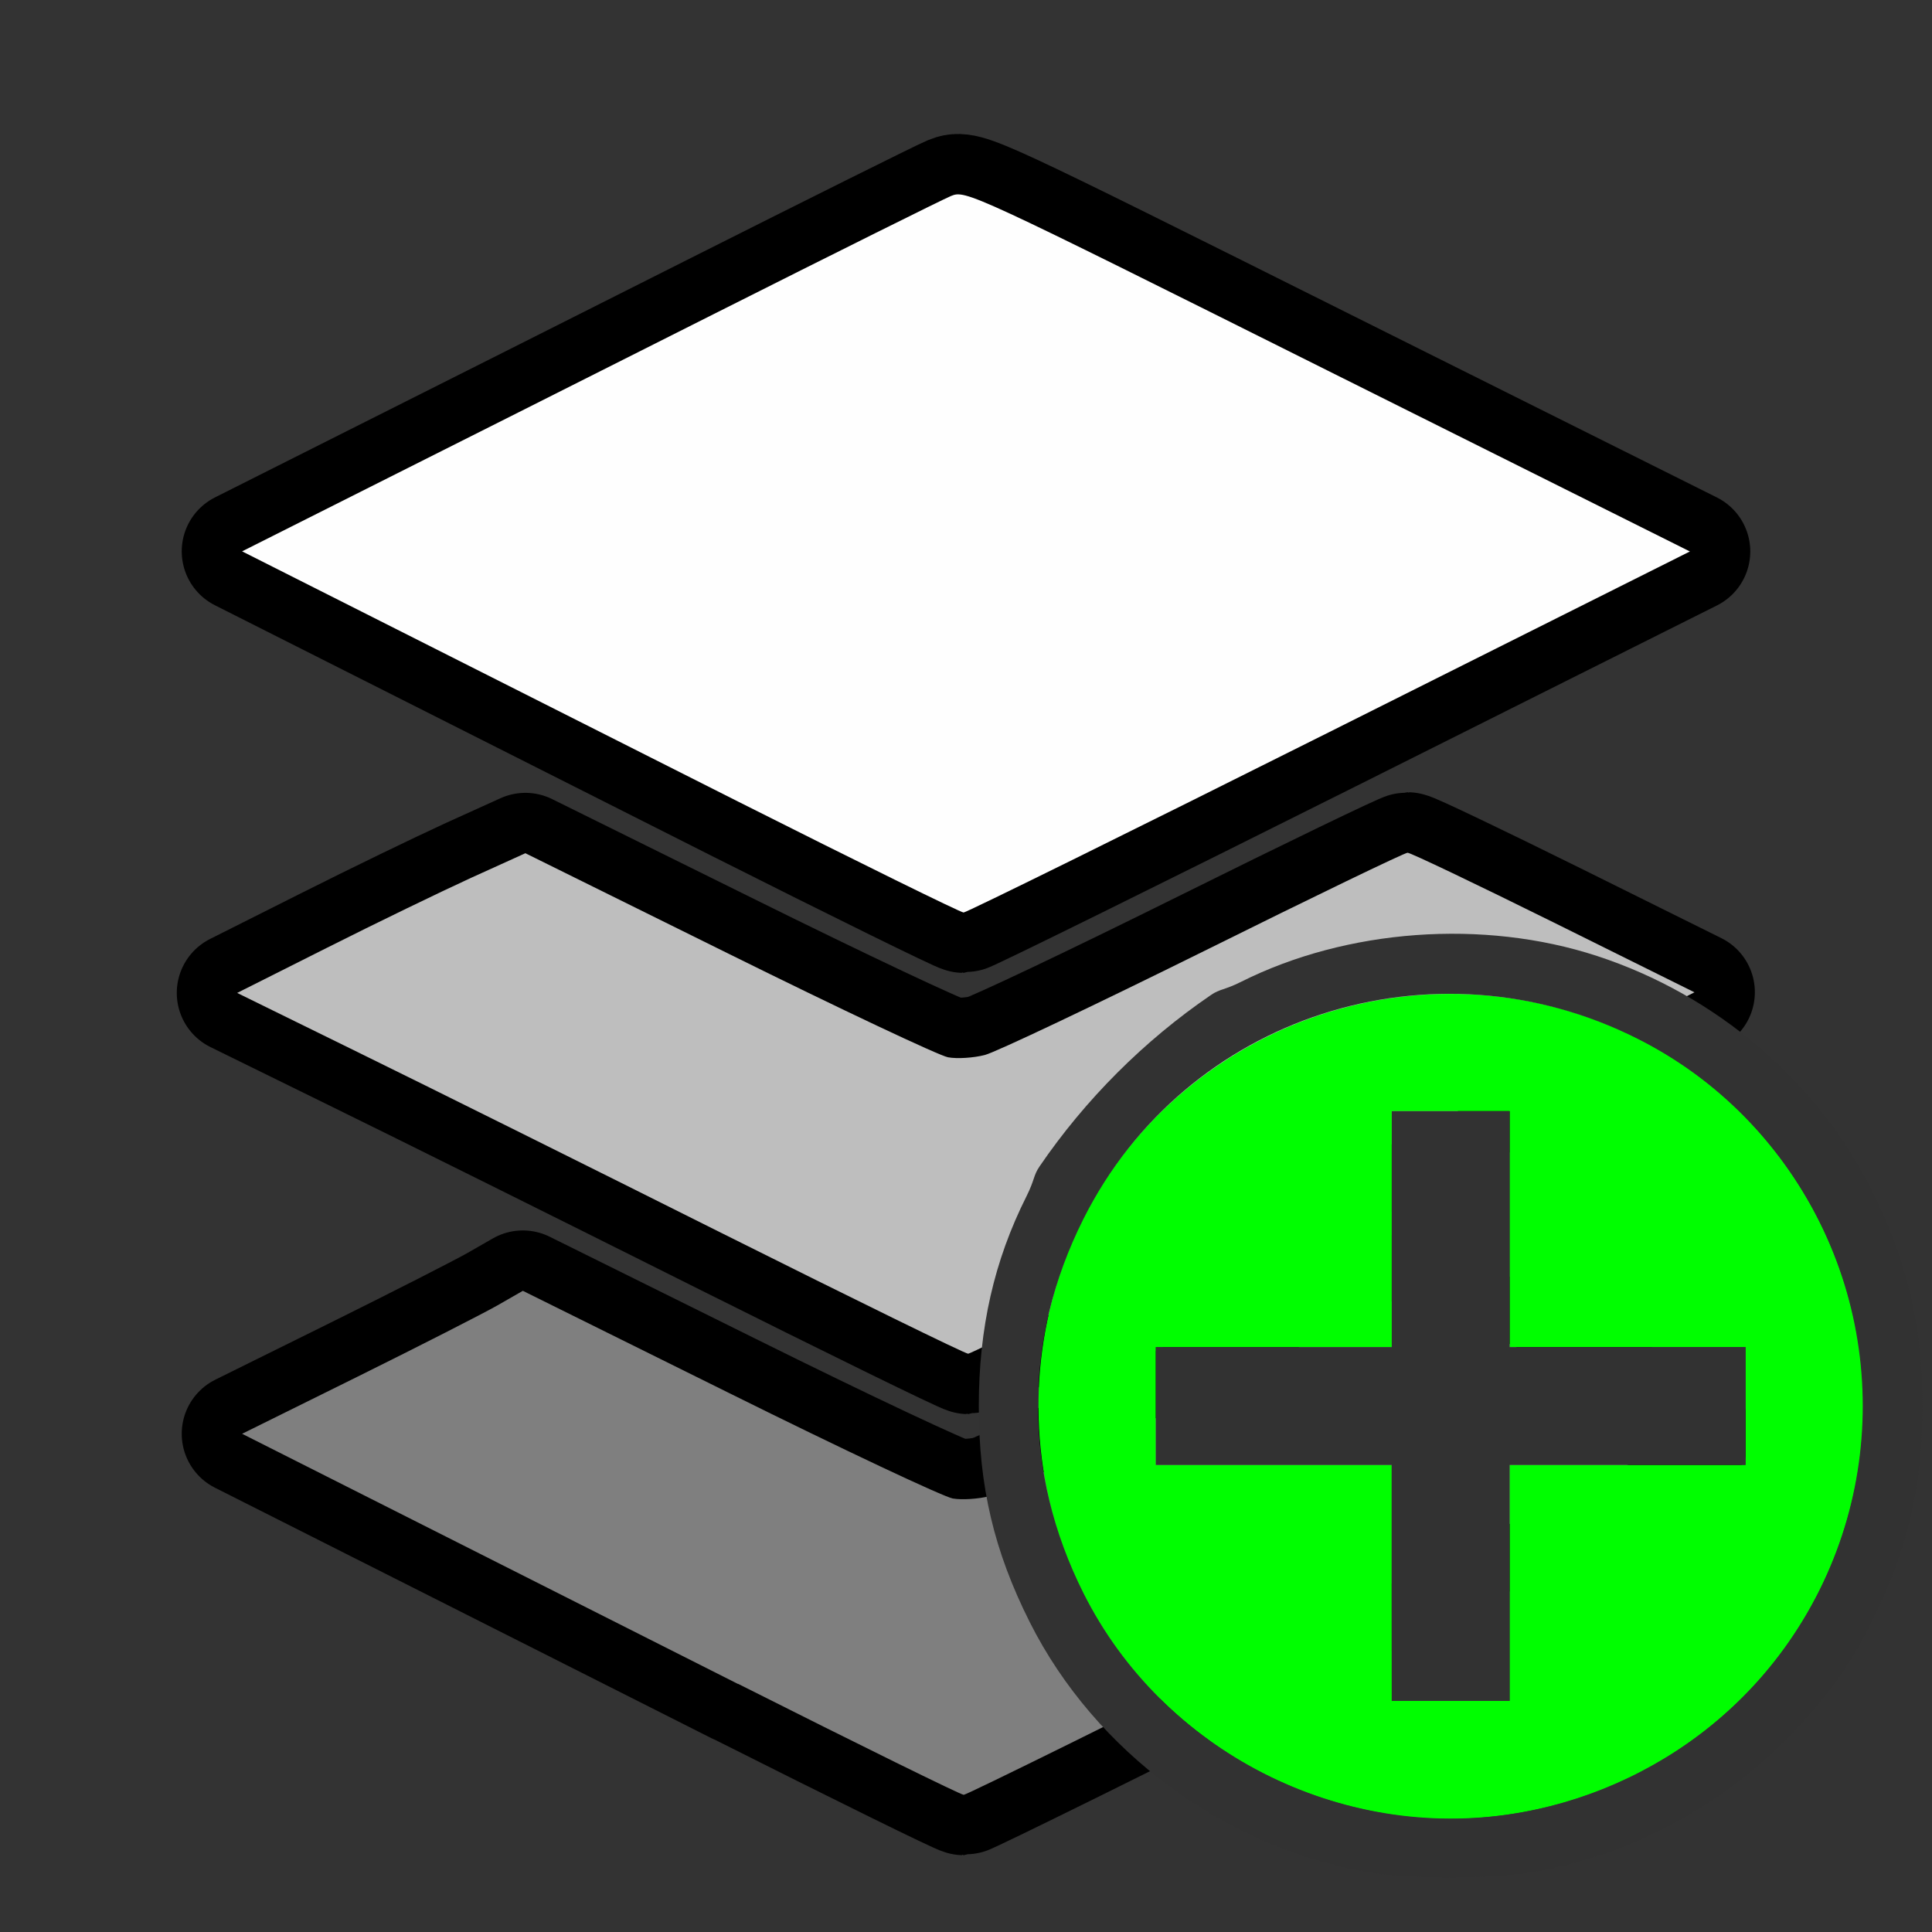 <?xml version="1.0" encoding="UTF-8" standalone="no"?>
<!-- Created with Inkscape (http://www.inkscape.org/) -->

<svg
   version="1.1"
   id="svg2"
   width="1600"
   height="1600"
   viewBox="0 0 1600 1600"
   sodipodi:docname="layer_add.svg"
   inkscape:version="1.4 (86a8ad7, 2024-10-11)"
   xmlns:inkscape="http://www.inkscape.org/namespaces/inkscape"
   xmlns:sodipodi="http://sodipodi.sourceforge.net/DTD/sodipodi-0.dtd"
   xmlns="http://www.w3.org/2000/svg"
   xmlns:svg="http://www.w3.org/2000/svg"
   xmlns:rdf="http://www.w3.org/1999/02/22-rdf-syntax-ns#"
   xmlns:cc="http://creativecommons.org/ns#"
   xmlns:dc="http://purl.org/dc/elements/1.1/">
  <rect x="0" y="0" width="1600" height="1600" fill="#333333" stroke="none"/>
  <defs
     id="defs6" />
  <sodipodi:namedview
     pagecolor="#808080"
     bordercolor="#666666"
     borderopacity="1"
     objecttolerance="10"
     gridtolerance="10"
     guidetolerance="10"
     inkscape:pageopacity="0"
     inkscape:pageshadow="2"
     inkscape:window-width="2560"
     inkscape:window-height="1009"
     id="namedview4"
     showgrid="true"
     inkscape:zoom="0.25"
     inkscape:cx="742"
     inkscape:cy="676"
     inkscape:window-x="-8"
     inkscape:window-y="-8"
     inkscape:window-maximized="1"
     inkscape:current-layer="LAYER"
     inkscape:showpageshadow="0"
     inkscape:pagecheckerboard="true"
     inkscape:deskcolor="#d1d1d1">
    <inkscape:grid
       id="grid1"
       units="px"
       originx="0"
       originy="0"
       spacingx="100"
       spacingy="100"
       empcolor="#0099e5"
       empopacity="0.302"
       color="#0099e5"
       opacity="0.149"
       empspacing="5"
       enabled="true"
       visible="true" />
  </sodipodi:namedview>
  <g
     id="LAYER"
     transform="matrix(100,0,0,100,0,4.9999997e-5)"
     style="stroke-width:0.011">
    <path
       style="fill:#000000;fill-opacity:1;stroke:#000000;stroke-width:1;stroke-linecap:round;stroke-linejoin:round;stroke-dasharray:none;stroke-opacity:1;paint-order:markers stroke fill"
       d="M 6.112,6.638 C 5.109,6.132 3.775,5.459 3.147,5.142 L 2.005,4.566 3.033,4.049 C 3.598,3.765 4.891,3.115 5.907,2.603 6.922,2.092 7.808,1.651 7.876,1.623 7.998,1.573 8.033,1.589 10.997,3.07 L 13.995,4.567 11.01,6.062 C 9.368,6.884 8.004,7.557 7.98,7.557 c -0.024,0 -0.865,-0.414 -1.868,-0.919 z"
       id="path825"
       inkscape:connector-curvature="0" />
    <path
       style="fill:#000000;fill-opacity:1;stroke:#000000;stroke-width:1;stroke-linecap:round;stroke-linejoin:round;stroke-dasharray:none;stroke-opacity:1;paint-order:markers stroke fill"
       d="M 5.977,10.212 C 4.879,9.662 3.527,8.99 2.972,8.718 L 1.964,8.223 2.708,7.849 C 3.117,7.643 3.654,7.383 3.901,7.27 L 4.351,7.066 6.033,7.898 c 0.925,0.458 1.743,0.844 1.818,0.858 0.075,0.014 0.212,0.005 0.305,-0.019 0.092,-0.024 0.908,-0.411 1.812,-0.86 0.904,-0.449 1.664,-0.816 1.689,-0.816 0.025,0 0.569,0.26 1.211,0.578 l 1.165,0.578 -2.985,1.496 C 9.406,10.538 8.042,11.211 8.018,11.211 c -0.025,0 -0.943,-0.45 -2.041,-0.999 z"
       id="path823-4"
       inkscape:connector-curvature="0" />
    <path
       style="fill:#000000;fill-opacity:1;stroke:#000000;stroke-width:1;stroke-linecap:round;stroke-linejoin:round;stroke-dasharray:none;stroke-opacity:1;paint-order:markers stroke fill"
       d="M 6.112,13.946 C 5.109,13.44 3.775,12.767 3.147,12.45 L 2.005,11.874 2.957,11.403 c 0.523,-0.259 1.046,-0.526 1.162,-0.592 l 0.211,-0.121 1.711,0.848 c 0.941,0.467 1.774,0.859 1.85,0.872 0.076,0.013 0.213,0.004 0.305,-0.02 0.091,-0.024 0.908,-0.411 1.814,-0.861 l 1.648,-0.817 1.169,0.58 1.169,0.58 -2.985,1.496 c -1.642,0.823 -3.005,1.496 -3.03,1.496 -0.024,0 -0.865,-0.414 -1.868,-0.919 z"
       id="path821-3"
       inkscape:connector-curvature="0" />
    <path
       style="fill:#fefefe;stroke-width:0"
       d="M 6.112,6.638 C 5.109,6.132 3.775,5.459 3.147,5.142 L 2.005,4.566 3.033,4.049 C 3.598,3.765 4.891,3.115 5.907,2.603 6.922,2.092 7.808,1.651 7.876,1.623 7.998,1.573 8.033,1.589 10.997,3.07 L 13.995,4.567 11.01,6.062 C 9.368,6.884 8.004,7.557 7.98,7.557 c -0.024,0 -0.865,-0.414 -1.868,-0.919 z"
       id="path825-1"
       inkscape:connector-curvature="0" />
    <path
       style="fill:#bebebe;stroke-width:0"
       d="M 5.977,10.212 C 4.879,9.662 3.527,8.99 2.972,8.718 L 1.964,8.223 2.708,7.849 C 3.117,7.643 3.654,7.383 3.901,7.27 L 4.351,7.066 6.033,7.898 C 6.958,8.356 7.776,8.742 7.851,8.756 7.926,8.77 8.063,8.761 8.156,8.737 8.248,8.713 9.063,8.326 9.968,7.878 10.872,7.429 11.632,7.062 11.657,7.062 c 0.025,0 0.569,0.26 1.211,0.578 l 1.165,0.578 -2.985,1.496 C 9.406,10.538 8.042,11.211 8.018,11.211 c -0.025,0 -0.943,-0.45 -2.041,-0.999 z"
       id="path823-7"
       inkscape:connector-curvature="0" />
    <path
       style="fill:#7f7f7f;stroke-width:0"
       d="M 6.112,13.946 C 5.109,13.44 3.775,12.767 3.147,12.45 L 2.005,11.874 2.957,11.403 c 0.523,-0.259 1.046,-0.526 1.162,-0.592 l 0.211,-0.121 1.711,0.848 c 0.941,0.467 1.774,0.859 1.85,0.872 0.076,0.013 0.213,0.004 0.305,-0.02 0.091,-0.024 0.908,-0.411 1.814,-0.861 l 1.648,-0.817 1.169,0.58 1.169,0.58 -2.985,1.496 c -1.642,0.823 -3.005,1.496 -3.03,1.496 -0.024,0 -0.865,-0.414 -1.868,-0.919 z"
       id="path821-1"
       inkscape:connector-curvature="0" />
    <path
       inkscape:connector-curvature="0"
       id="path821-0034"
       d="m 11.464,15.018 c -0.869,-0.147 -1.653,-0.62 -2.173,-1.31 -1.136,-1.507 -0.84,-3.656 0.658,-4.786 1.507,-1.136 3.657,-0.84 4.786,0.658 0.922,1.224 0.922,2.904 0,4.128 -0.752,0.998 -2.049,1.518 -3.272,1.31 z m 1.038,-1.909 v -0.977 h 0.977 0.977 V 11.644 11.155 H 13.479 12.502 V 10.178 9.202 h -0.488 -0.488 v 0.977 0.977 H 10.548 9.572 v 0.488 0.488 h 0.977 0.977 v 0.977 0.977 h 0.488 0.488 z"
       style="display:inline;fill:#00fe00;fill-opacity:1;stroke:none;stroke-width:0;enable-background:new"
       sodipodi:nodetypes="ssssssccccccccccccccccccccccccc" />
    <path
       inkscape:connector-curvature="0"
       id="path819-7529"
       d="M 11.341,15.506 C 10.15,15.306 9.068,14.508 8.528,13.434 8.232,12.845 8.106,12.311 8.106,11.644 c 0,-0.646 0.127,-1.204 0.395,-1.737 0.068,-0.136 0.057,-0.173 0.108,-0.247 C 8.987,9.106 9.476,8.617 10.029,8.24 c 0.074,-0.051 0.111,-0.04 0.247,-0.108 0.876,-0.44 2.008,-0.523 2.95,-0.215 0.985,0.322 1.818,1.031 2.273,1.937 0.296,0.589 0.422,1.123 0.422,1.79 0,0.667 -0.126,1.201 -0.422,1.79 -0.183,0.364 -0.367,0.619 -0.674,0.938 -0.578,0.598 -1.349,1.004 -2.152,1.135 -0.334,0.054 -1.012,0.054 -1.332,3.06e-4 z M 12.549,15.018 c 1.464,-0.238 2.602,-1.375 2.839,-2.839 C 15.624,10.726 14.877,9.264 13.563,8.603 11.864,7.748 9.818,8.413 8.973,10.094 c -0.503,1.001 -0.503,2.098 0.001,3.102 0.658,1.309 2.124,2.057 3.575,1.822 z M 11.525,13.109 V 12.132 H 10.548 9.572 v -0.488 -0.488 h 0.977 0.977 V 10.178 9.202 h 0.488 0.488 v 0.977 0.977 h 0.977 0.977 v 0.488 0.488 h -0.977 -0.977 v 0.977 0.977 h -0.488 -0.488 z"
       style="display:inline;fill:#323232;stroke:none;stroke-width:0;enable-background:new"
       sodipodi:nodetypes="ssssaasssssssssssssssccccccccccccccccccccccccc" />
  </g>
</svg>
